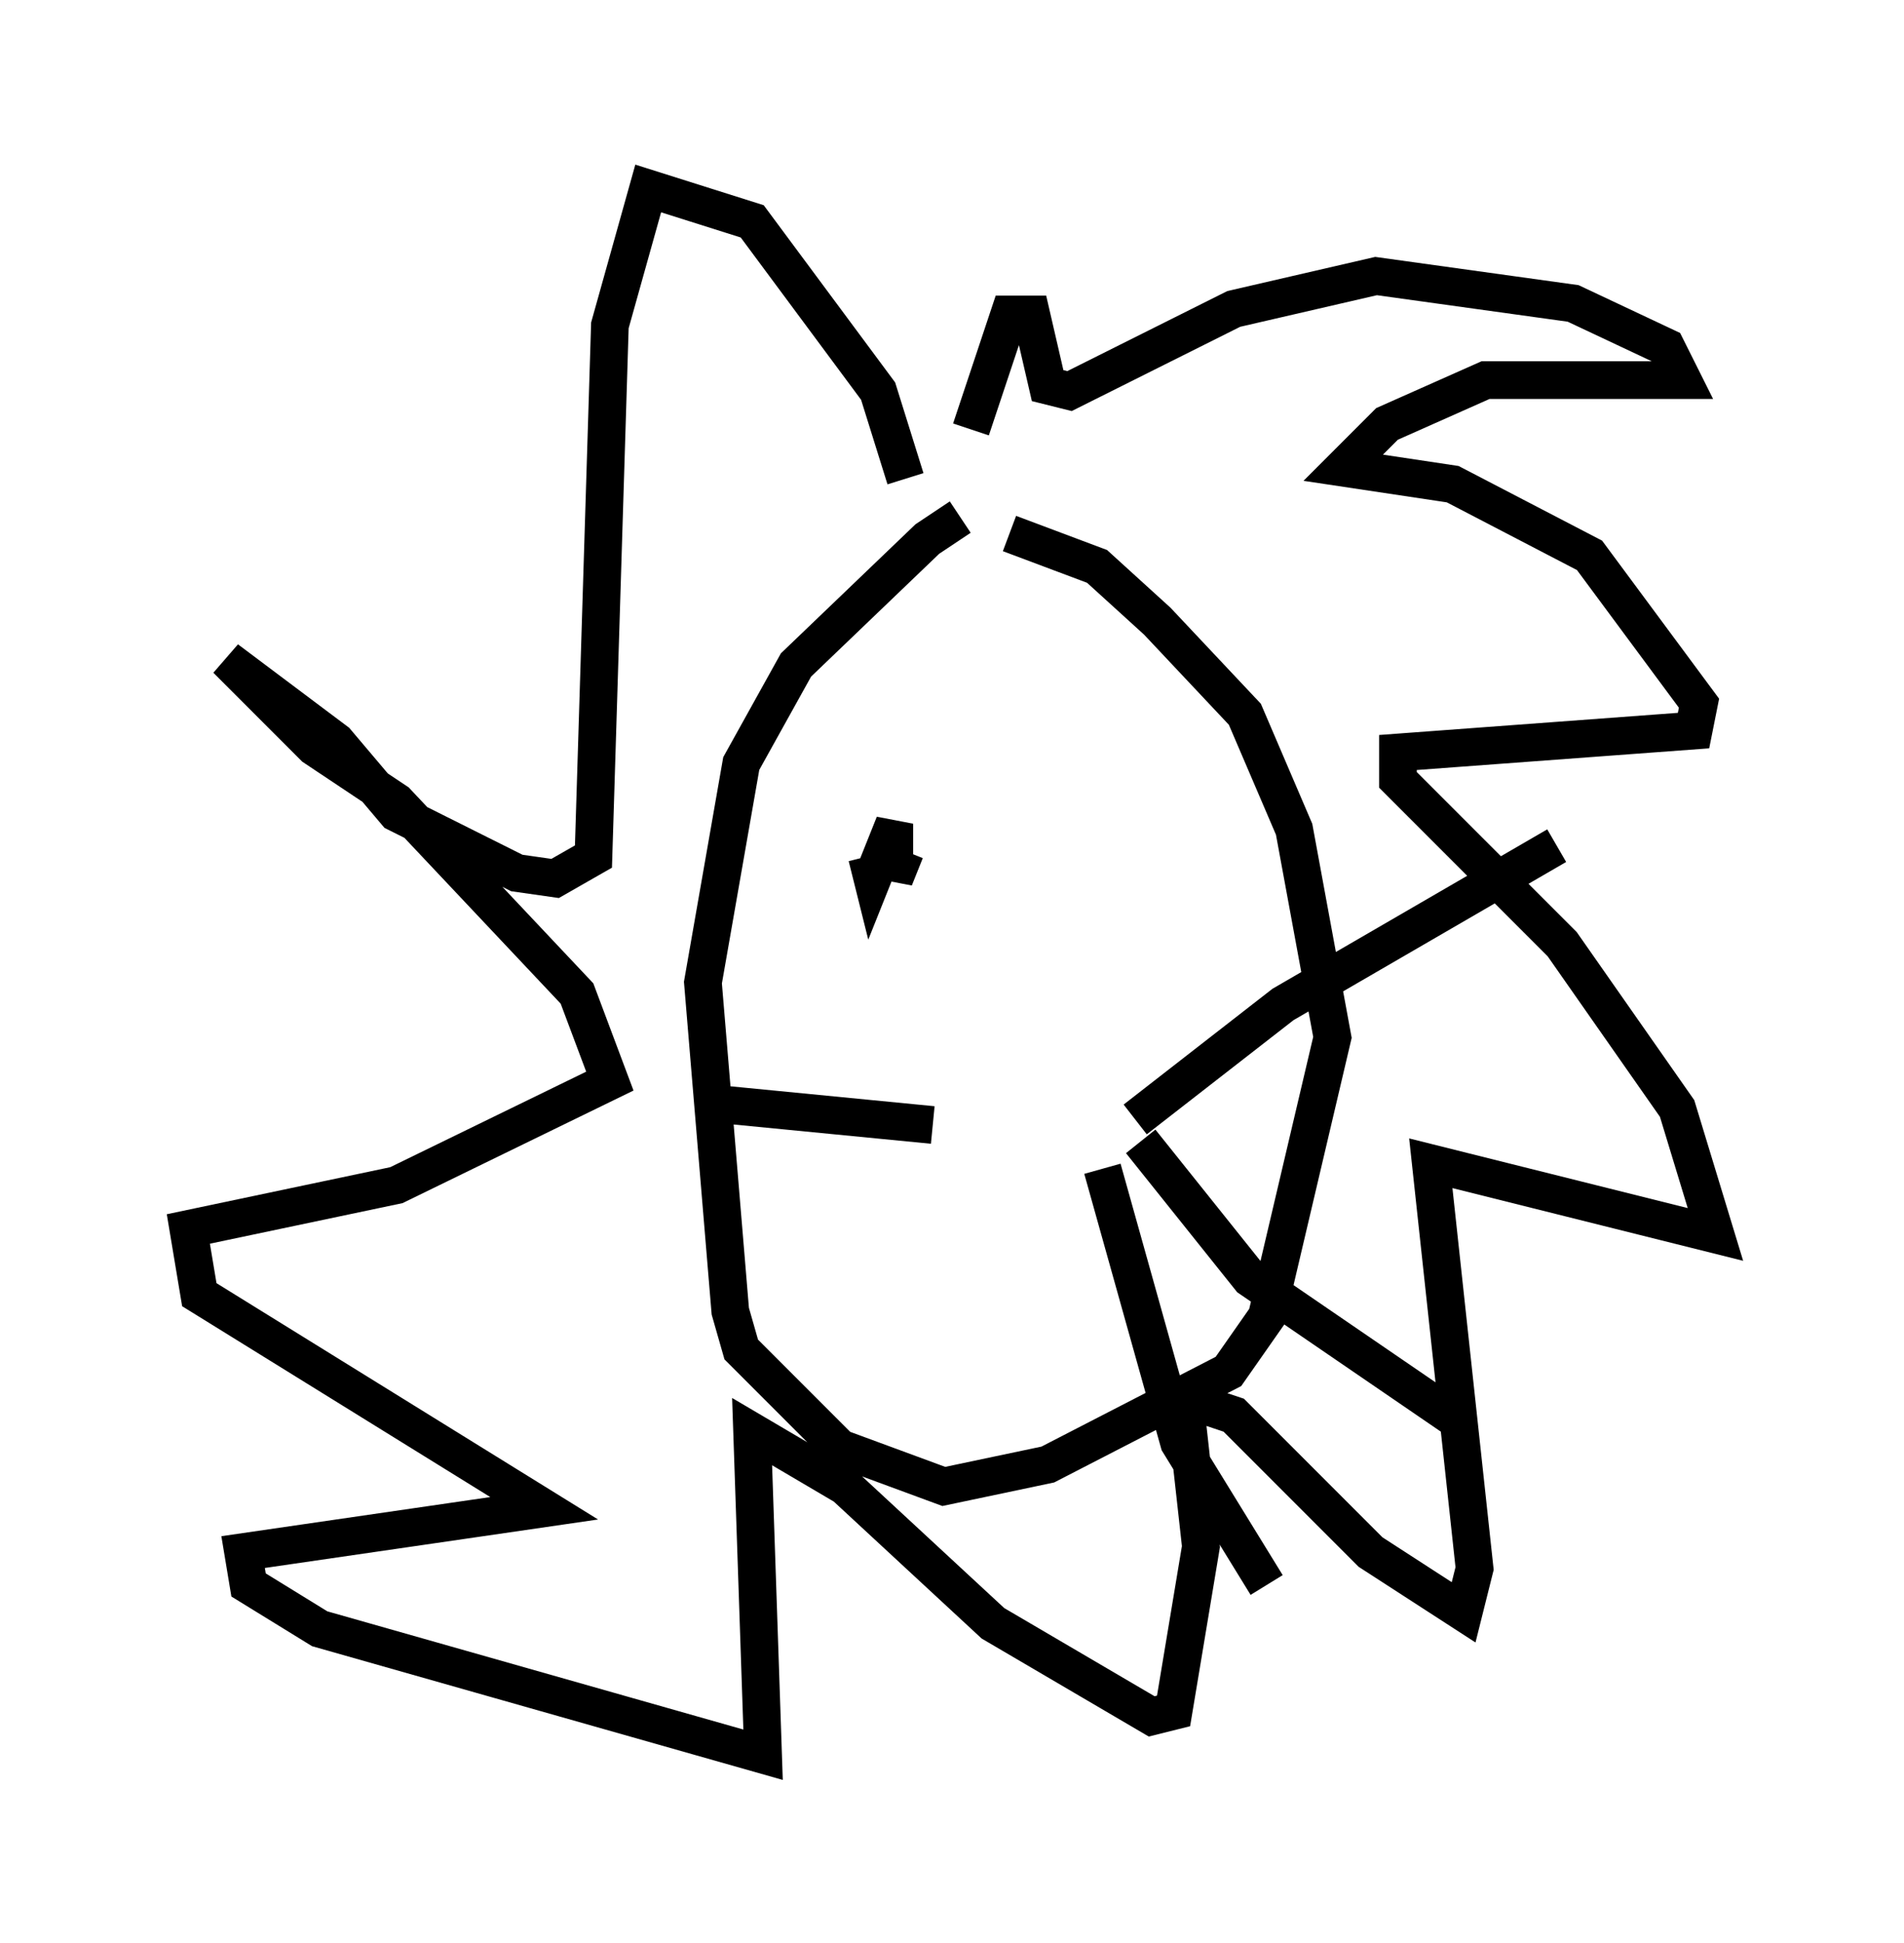 <?xml version="1.0" encoding="utf-8" ?>
<svg baseProfile="full" height="51.542" version="1.1" width="50.525" xmlns="http://www.w3.org/2000/svg" xmlns:ev="http://www.w3.org/2001/xml-events" xmlns:xlink="http://www.w3.org/1999/xlink"><defs /><rect fill="white" height="51.542" width="50.525" x="0" y="0" /><path d="M26.788, 14.151 m-1.307, -0.436 l-0.872, 0.581 -3.486, 3.341 l-1.453, 2.615 -1.017, 5.81 l0.726, 8.715 0.291, 1.017 l2.615, 2.615 2.76, 1.017 l2.76, -0.581 4.793, -2.469 l1.017, -1.453 1.743, -7.408 l-1.017, -5.52 -1.307, -3.05 l-2.324, -2.469 -1.598, -1.453 l-2.324, -0.872 m-2.76, -1.453 l-0.726, -2.324 -3.341, -4.503 l-2.76, -0.872 -1.017, 3.631 l-0.436, 14.089 -1.017, 0.581 l-1.017, -0.145 -3.196, -1.598 l-1.598, -1.888 -2.905, -2.179 l2.324, 2.324 2.179, 1.453 l4.793, 5.084 0.872, 2.324 l-5.665, 2.76 -5.52, 1.162 l0.291, 1.743 9.151, 5.665 l-7.989, 1.162 0.145, 0.872 l1.888, 1.162 11.765, 3.341 l-0.291, -8.57 2.469, 1.453 l3.922, 3.631 4.212, 2.469 l0.581, -0.145 0.726, -4.358 l-0.436, -3.922 1.307, 0.436 l3.631, 3.631 2.469, 1.598 l0.291, -1.162 -1.162, -10.749 l7.553, 1.888 -1.017, -3.341 l-3.05, -4.358 -4.358, -4.358 l0.0, -0.726 7.844, -0.581 l0.145, -0.726 -2.905, -3.922 l-3.631, -1.888 -2.905, -0.436 l1.162, -1.162 2.615, -1.162 l5.229, 0.0 -0.436, -0.872 l-2.469, -1.162 -5.229, -0.726 l-3.777, 0.872 -4.358, 2.179 l-0.581, -0.145 -0.436, -1.888 l-0.581, 0.0 -1.017, 3.05 m-2.76, 11.33 l0.145, 0.581 0.581, -1.453 l0.0, 1.453 0.291, -0.726 m4.648, -0.436 l0.0, 0.0 m1.453, 7.553 l3.922, -3.05 7.263, -4.212 m-11.039, 7.844 l2.905, 3.631 5.52, 3.777 m-9.441, -6.682 l2.034, 7.263 2.324, 3.777 m-8.86, -12.201 l-5.955, -0.581 m5.374, 2.615 " fill="none" stroke="black" stroke-width="1" /></svg>